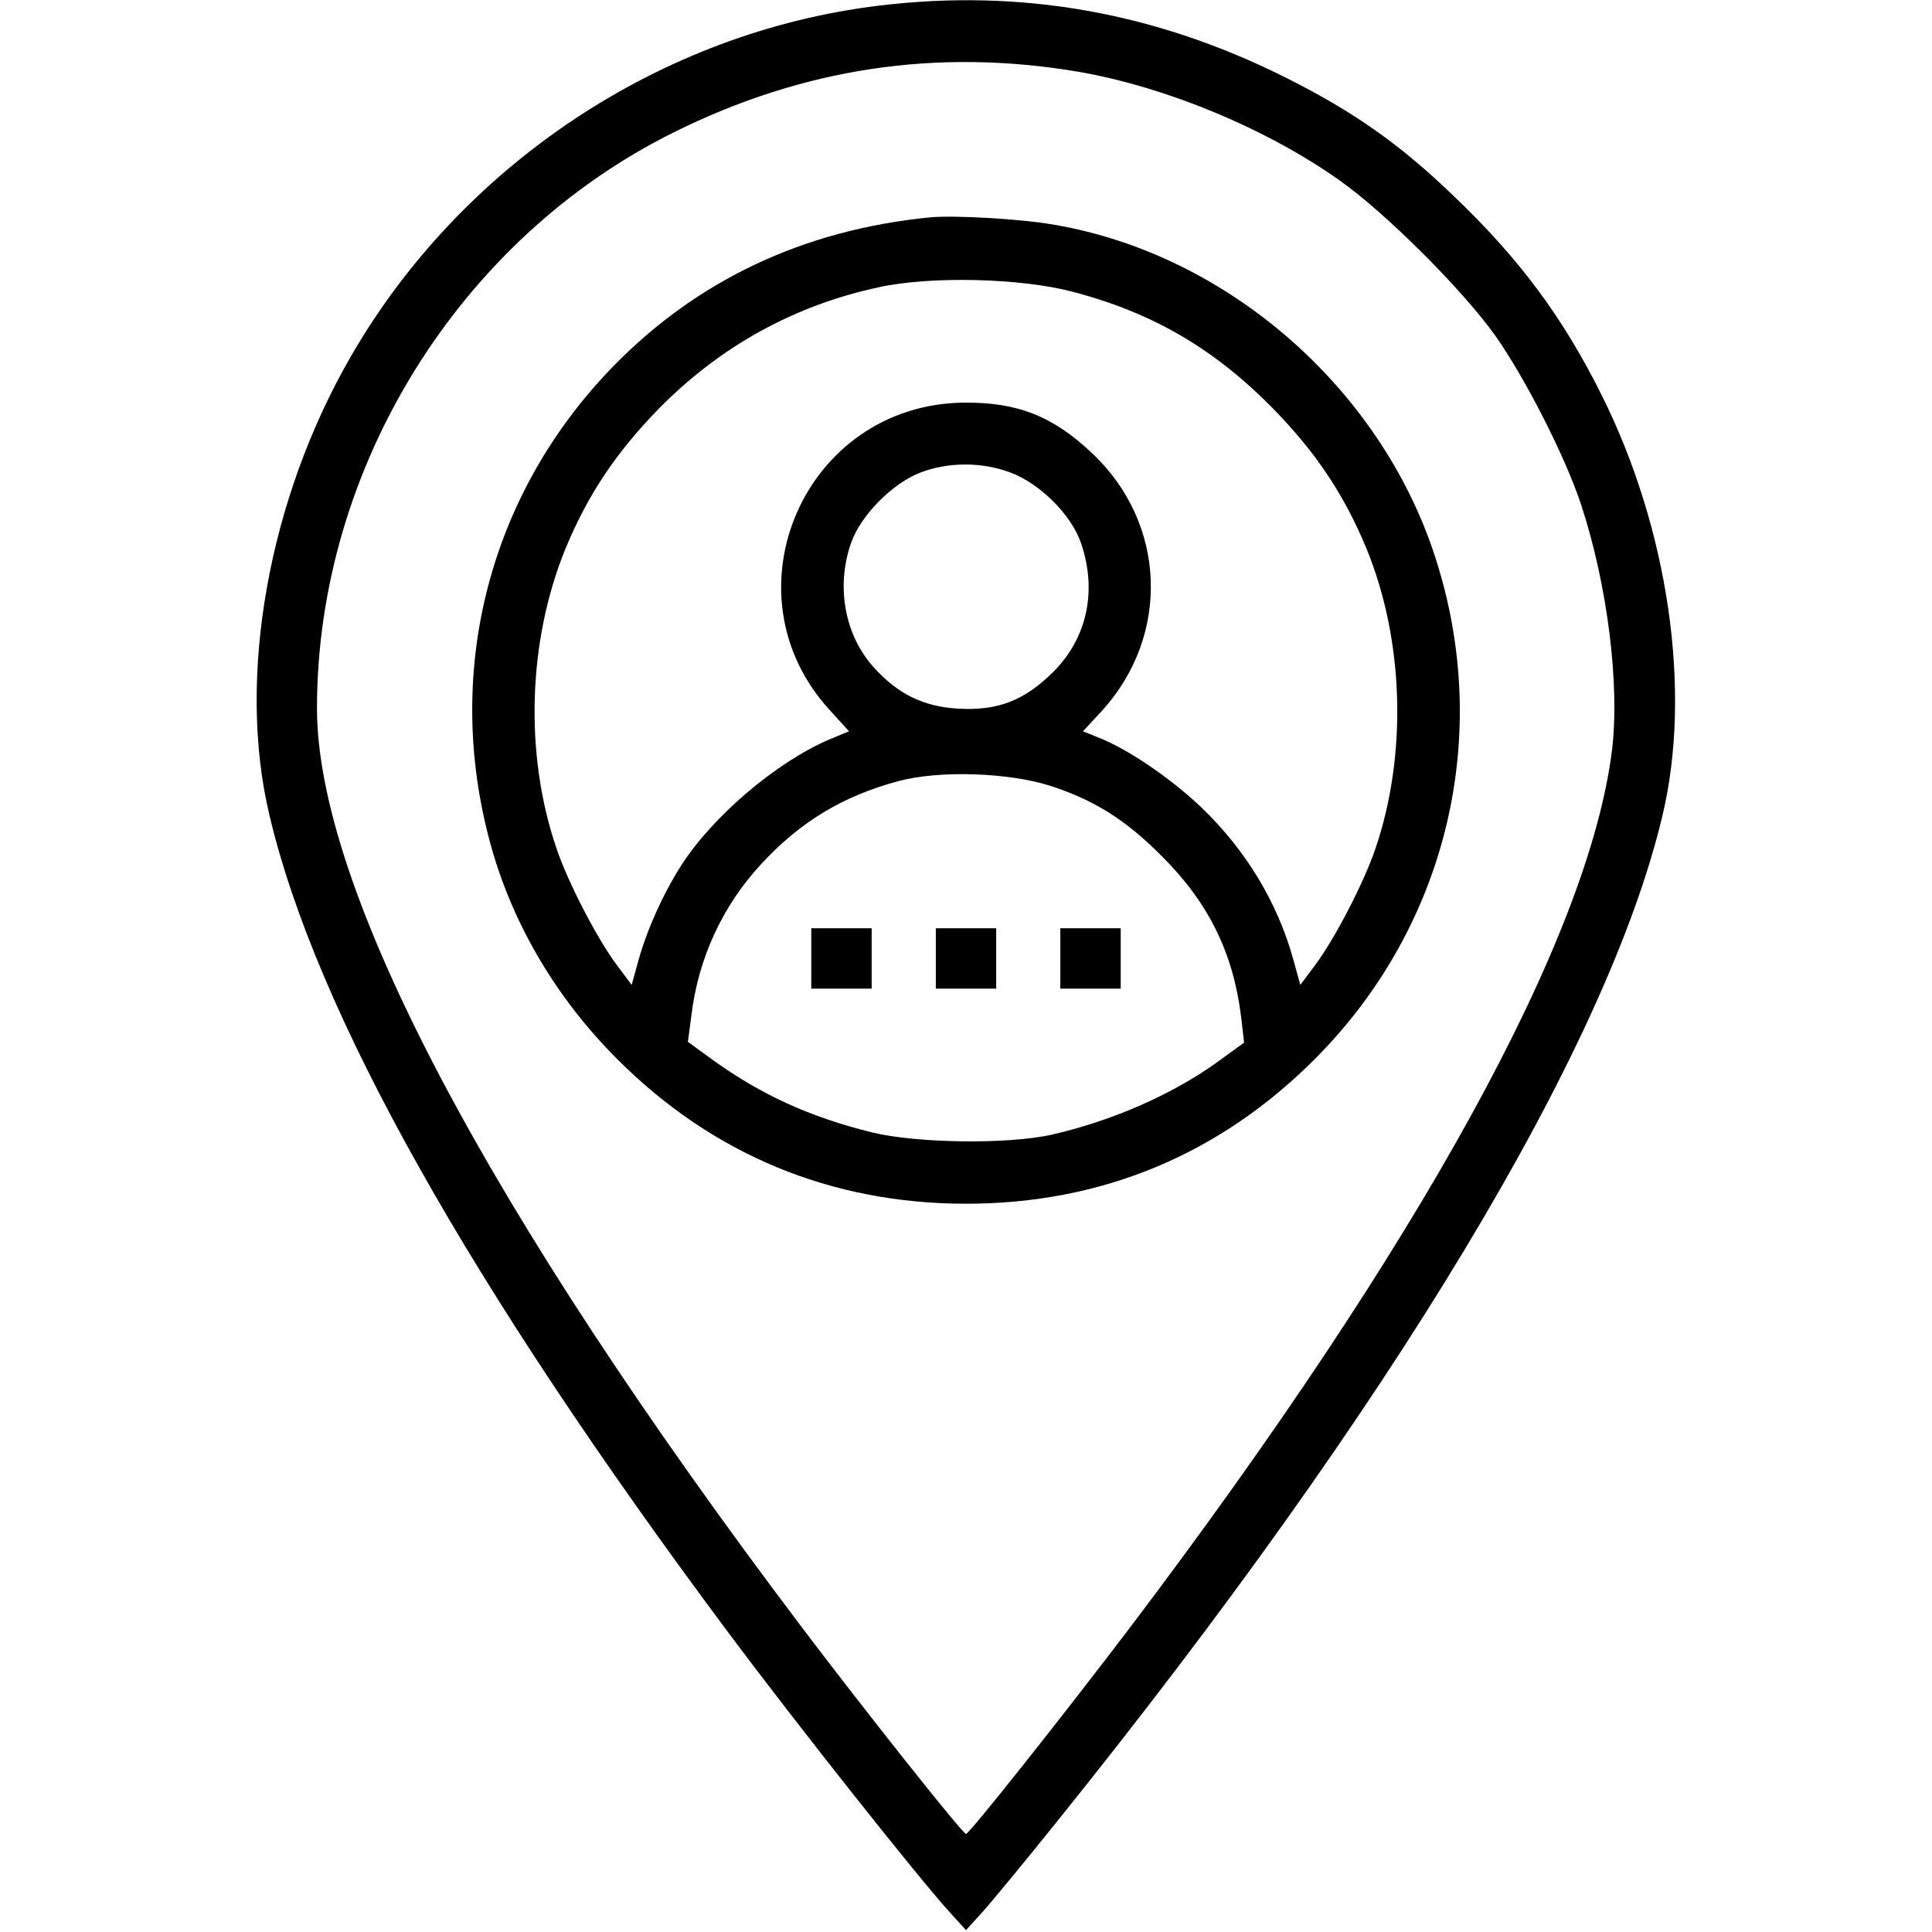 <?xml version="1.0" standalone="no"?>
<!DOCTYPE svg PUBLIC "-//W3C//DTD SVG 20010904//EN"
 "http://www.w3.org/TR/2001/REC-SVG-20010904/DTD/svg10.dtd">
<svg version="1.0" xmlns="http://www.w3.org/2000/svg"
 width="512pt" height="512pt" viewBox="0 0 512 512"
 preserveAspectRatio="xMidYMid meet">

<g transform="translate(0,512) scale(0.1,-0.1)"
fill="#000000" stroke="none">
<path d="M2329 5105 c-578 -70 -1107 -422 -1400 -931 -218 -378 -302 -850
-215 -1214 123 -522 530 -1246 1215 -2165 185 -248 510 -658 590 -745 l41 -45
41 45 c23 25 112 133 198 240 890 1106 1462 2055 1607 2670 78 328 16 757
-161 1112 -103 207 -218 362 -393 529 -142 137 -265 223 -442 312 -346 174
-704 238 -1081 192z m528 -175 c232 -40 500 -151 693 -288 122 -86 327 -291
413 -412 80 -114 185 -320 227 -447 70 -213 103 -477 82 -651 -62 -497 -506
-1305 -1275 -2322 -176 -232 -428 -550 -437 -550 -9 0 -266 324 -437 550 -834
1105 -1284 1958 -1283 2435 1 636 377 1242 945 1524 344 171 698 224 1072 161z"/>
<path d="M2465 4544 c-336 -33 -619 -167 -843 -398 -332 -343 -450 -821 -317
-1281 59 -203 173 -394 330 -551 252 -253 567 -384 925 -384 359 0 672 130
925 384 351 352 472 859 318 1331 -145 447 -550 800 -1007 879 -88 16 -267 26
-331 20z m377 -197 c214 -56 377 -152 533 -311 113 -116 187 -227 246 -369
100 -243 109 -547 24 -796 -30 -89 -107 -238 -160 -309 l-39 -52 -18 65 c-42
153 -126 292 -245 406 -80 76 -194 154 -271 184 l-42 17 51 55 c182 201 170
498 -28 683 -104 98 -197 134 -338 133 -423 -4 -641 -504 -356 -815 l51 -56
-53 -22 c-140 -60 -309 -204 -392 -334 -49 -77 -90 -169 -113 -251 l-18 -65
-39 52 c-53 71 -130 220 -160 309 -86 251 -76 552 24 796 59 142 133 253 246
369 163 166 360 275 585 323 138 30 375 24 512 -12z m-165 -479 c79 -29 163
-113 188 -188 43 -126 16 -251 -74 -341 -76 -75 -146 -103 -251 -97 -93 5
-161 39 -225 110 -76 85 -100 212 -60 328 25 73 109 159 185 188 74 28 162 28
237 0z m108 -831 c116 -38 199 -90 295 -187 123 -123 188 -255 209 -424 l8
-69 -66 -48 c-119 -87 -281 -159 -444 -196 -115 -26 -357 -23 -476 6 -166 41
-294 100 -422 192 l-66 48 9 68 c18 152 82 292 186 404 104 112 215 179 363
219 108 29 293 23 404 -13z"/>
<path d="M2150 2580 l0 -80 80 0 80 0 0 80 0 80 -80 0 -80 0 0 -80z"/>
<path d="M2480 2580 l0 -80 80 0 80 0 0 80 0 80 -80 0 -80 0 0 -80z"/>
<path d="M2810 2580 l0 -80 80 0 80 0 0 80 0 80 -80 0 -80 0 0 -80z"/>
</g>
</svg>
